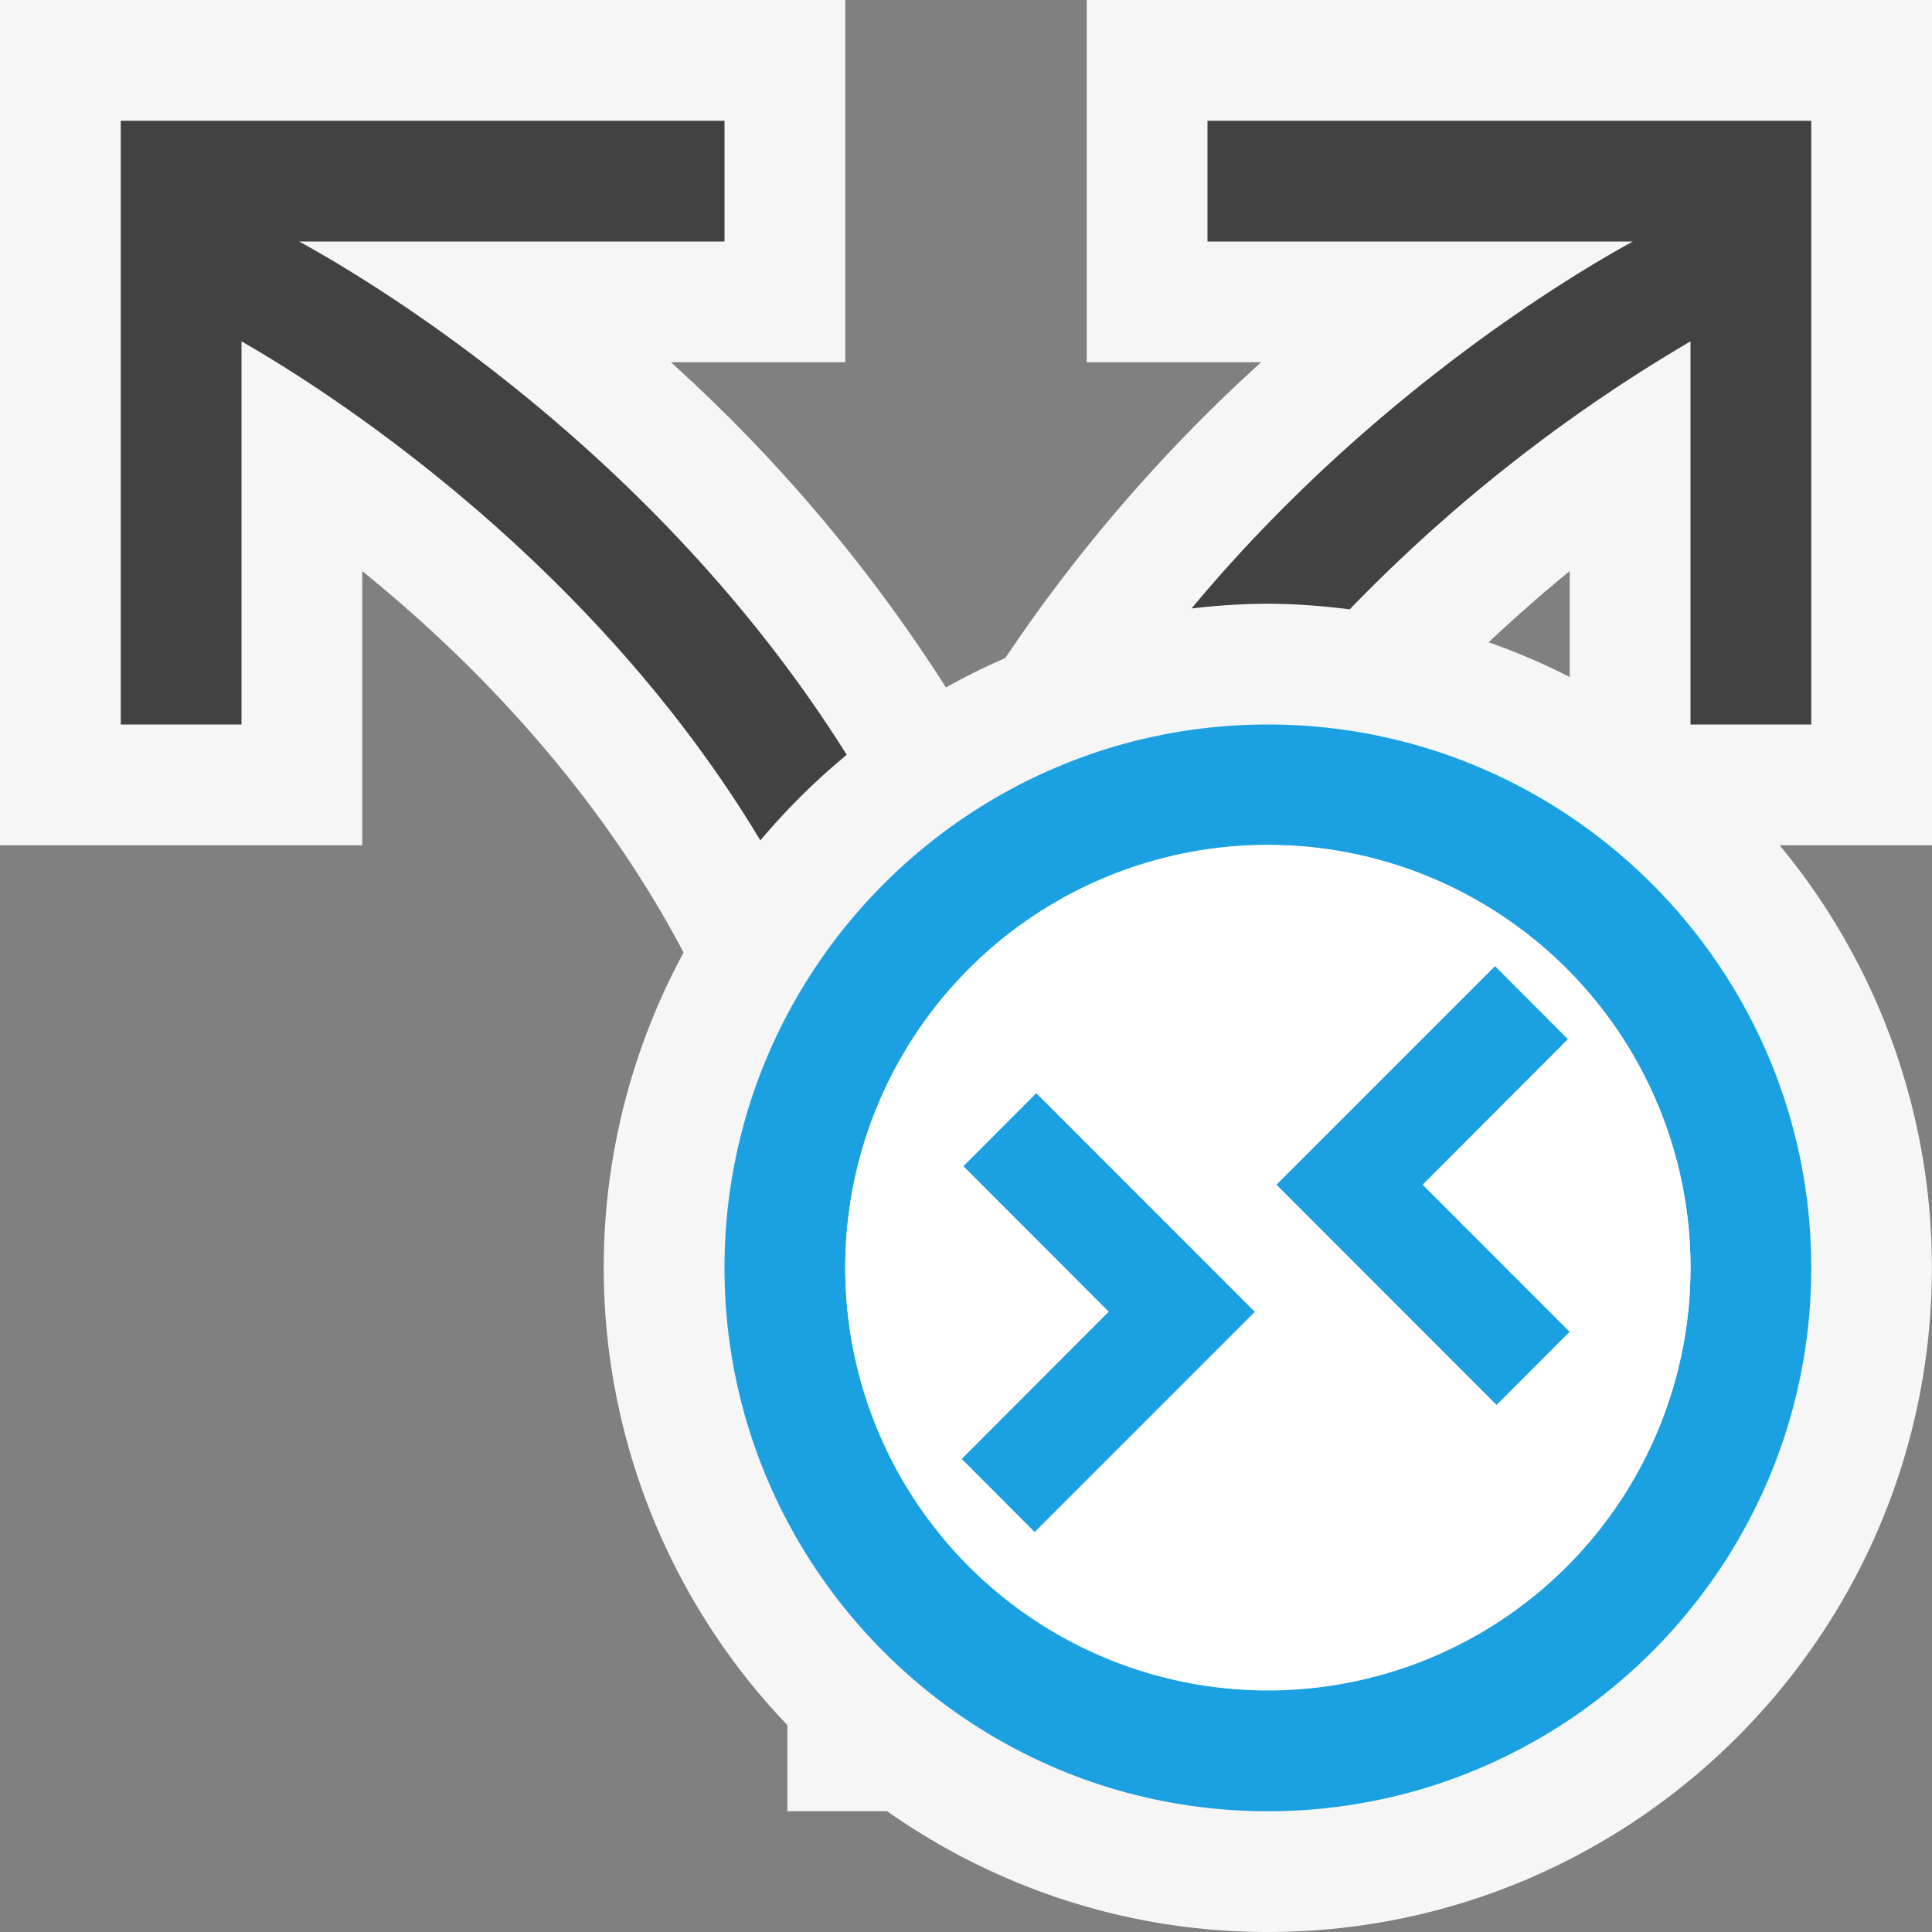 <svg xmlns="http://www.w3.org/2000/svg" viewBox="0 0 16 16"><rect x="0" y="0" width="16" height="16" fill="#808080" stroke="none"/><style>.icon-canvas-transparent{opacity:0;fill:#f6f6f6}.icon-vs-out{fill:#f6f6f6}.icon-vs-bg{fill:#424242}.icon-vs-blue{fill:#1ba1e2}.icon-white{fill:#fff}</style><path class="icon-canvas-transparent" d="M16 16H0V0h16v16z" id="canvas"/><path class="icon-vs-out" d="M16 0H9v3h1.444a13.29 13.29 0 0 0-2.119 2.45 5.46 5.46 0 0 0-.491.243A13.135 13.135 0 0 0 5.556 3H7V0H0v7h3V4.73c.888.717 1.938 1.783 2.661 3.159a5.479 5.479 0 0 0 .86 6.398V15h.826c.894.628 1.979 1 3.152 1 3.032 0 5.5-2.468 5.5-5.5A5.477 5.477 0 0 0 14.738 7H16V0zm-3 5.607a5.412 5.412 0 0 0-.672-.288c.229-.214.456-.415.672-.589v.877z" id="outline"/><path class="icon-vs-bg" d="M6.297 6.96C4.887 4.611 2.679 3.215 2 2.827V6H1V1h5v1H2.477c.651.355 2.978 1.765 4.535 4.251a5.57 5.57 0 0 0-.715.709zm3.571-1.921c.208-.024.418-.039.632-.039.23 0 .455.019.678.046A13.243 13.243 0 0 1 14 2.827V6h1V1h-5v1h3.523c-.537.292-2.211 1.304-3.655 3.039z" id="iconBg"/><path class="icon-vs-blue" d="M10.5 6C8.019 6 6 8.019 6 10.5S8.019 15 10.5 15s4.5-2.019 4.5-4.5S12.981 6 10.5 6zm0 8a3.5 3.5 0 1 1 0-7 3.5 3.5 0 0 1 0 7zM8.582 9.052l1.811 1.812-1.824 1.825-.605-.607 1.182-1.184.035-.035-.035-.035-1.168-1.17.604-.606zm3.236.795L13 11.029l-.606.607-1.824-1.825L12.381 8l.605.606-1.168 1.17-.035.035.035.036z" id="notificationBg"/><path class="icon-white" d="M13.929 9.795A3.5 3.5 0 1 0 14 10.5a3.49 3.49 0 0 0-.071-.705zm-5.361 2.894l-.605-.607 1.182-1.184.035-.035-.035-.035-1.168-1.17.605-.606 1.811 1.812-1.825 1.825zm3.826-1.052L10.57 9.811 12.381 8l.605.606-1.168 1.17-.035.035.035.035L13 11.029l-.606.608z" id="notificationFg"/></svg>